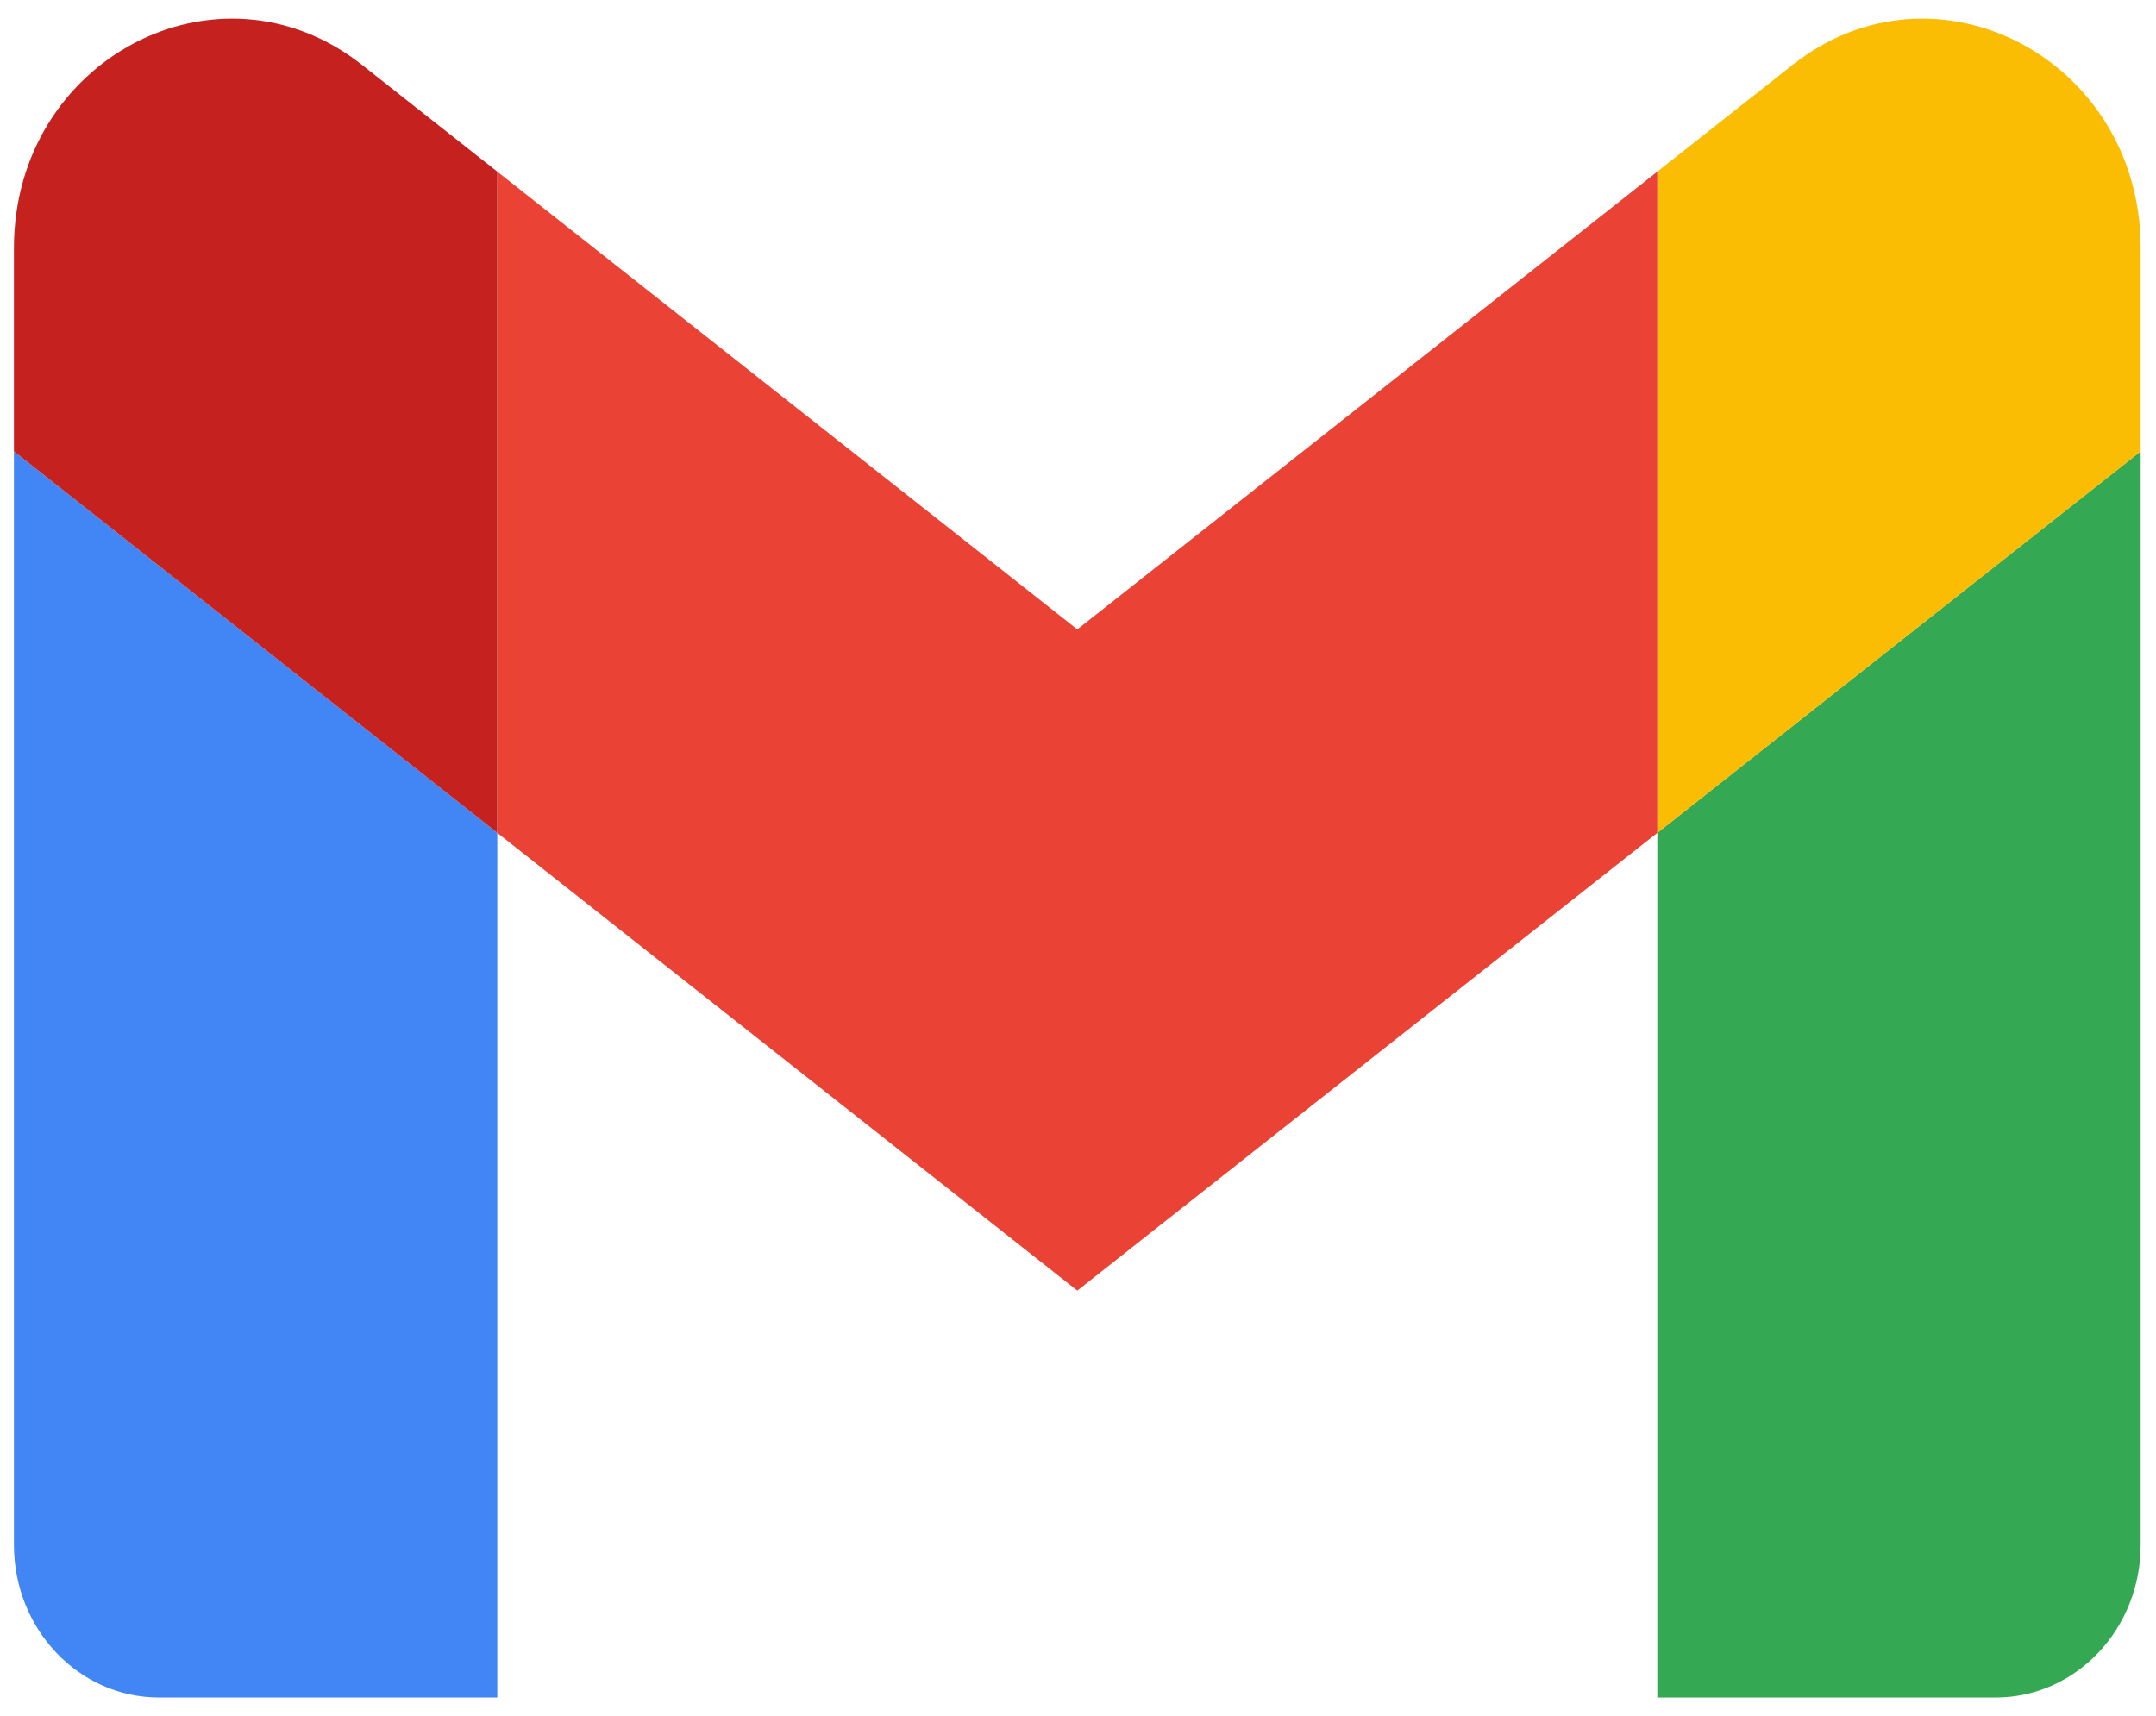 <svg width="98" height="78" viewBox="0 0 98 78" fill="none" xmlns="http://www.w3.org/2000/svg">
<path d="M7.225 77.167H22.604V37.861L0.634 20.52V70.231C0.634 74.069 3.589 77.167 7.225 77.167Z" fill="#4285F4"/>
<path d="M75.332 77.167H90.711C94.358 77.167 97.302 74.057 97.302 70.231V20.52L75.332 37.861" fill="#34A853"/>
<path d="M75.332 7.803V37.861L97.302 20.52V11.271C97.302 2.693 87.998 -2.197 81.483 2.948" fill="#FBBC04"/>
<path d="M22.604 37.861V7.803L48.968 28.612L75.332 7.803V37.861L48.968 58.67" fill="#EA4335"/>
<path d="M0.634 11.271V20.52L22.604 37.861V7.803L16.452 2.948C9.927 -2.197 0.634 2.693 0.634 11.271Z" fill="#C5221F"/>
</svg>
